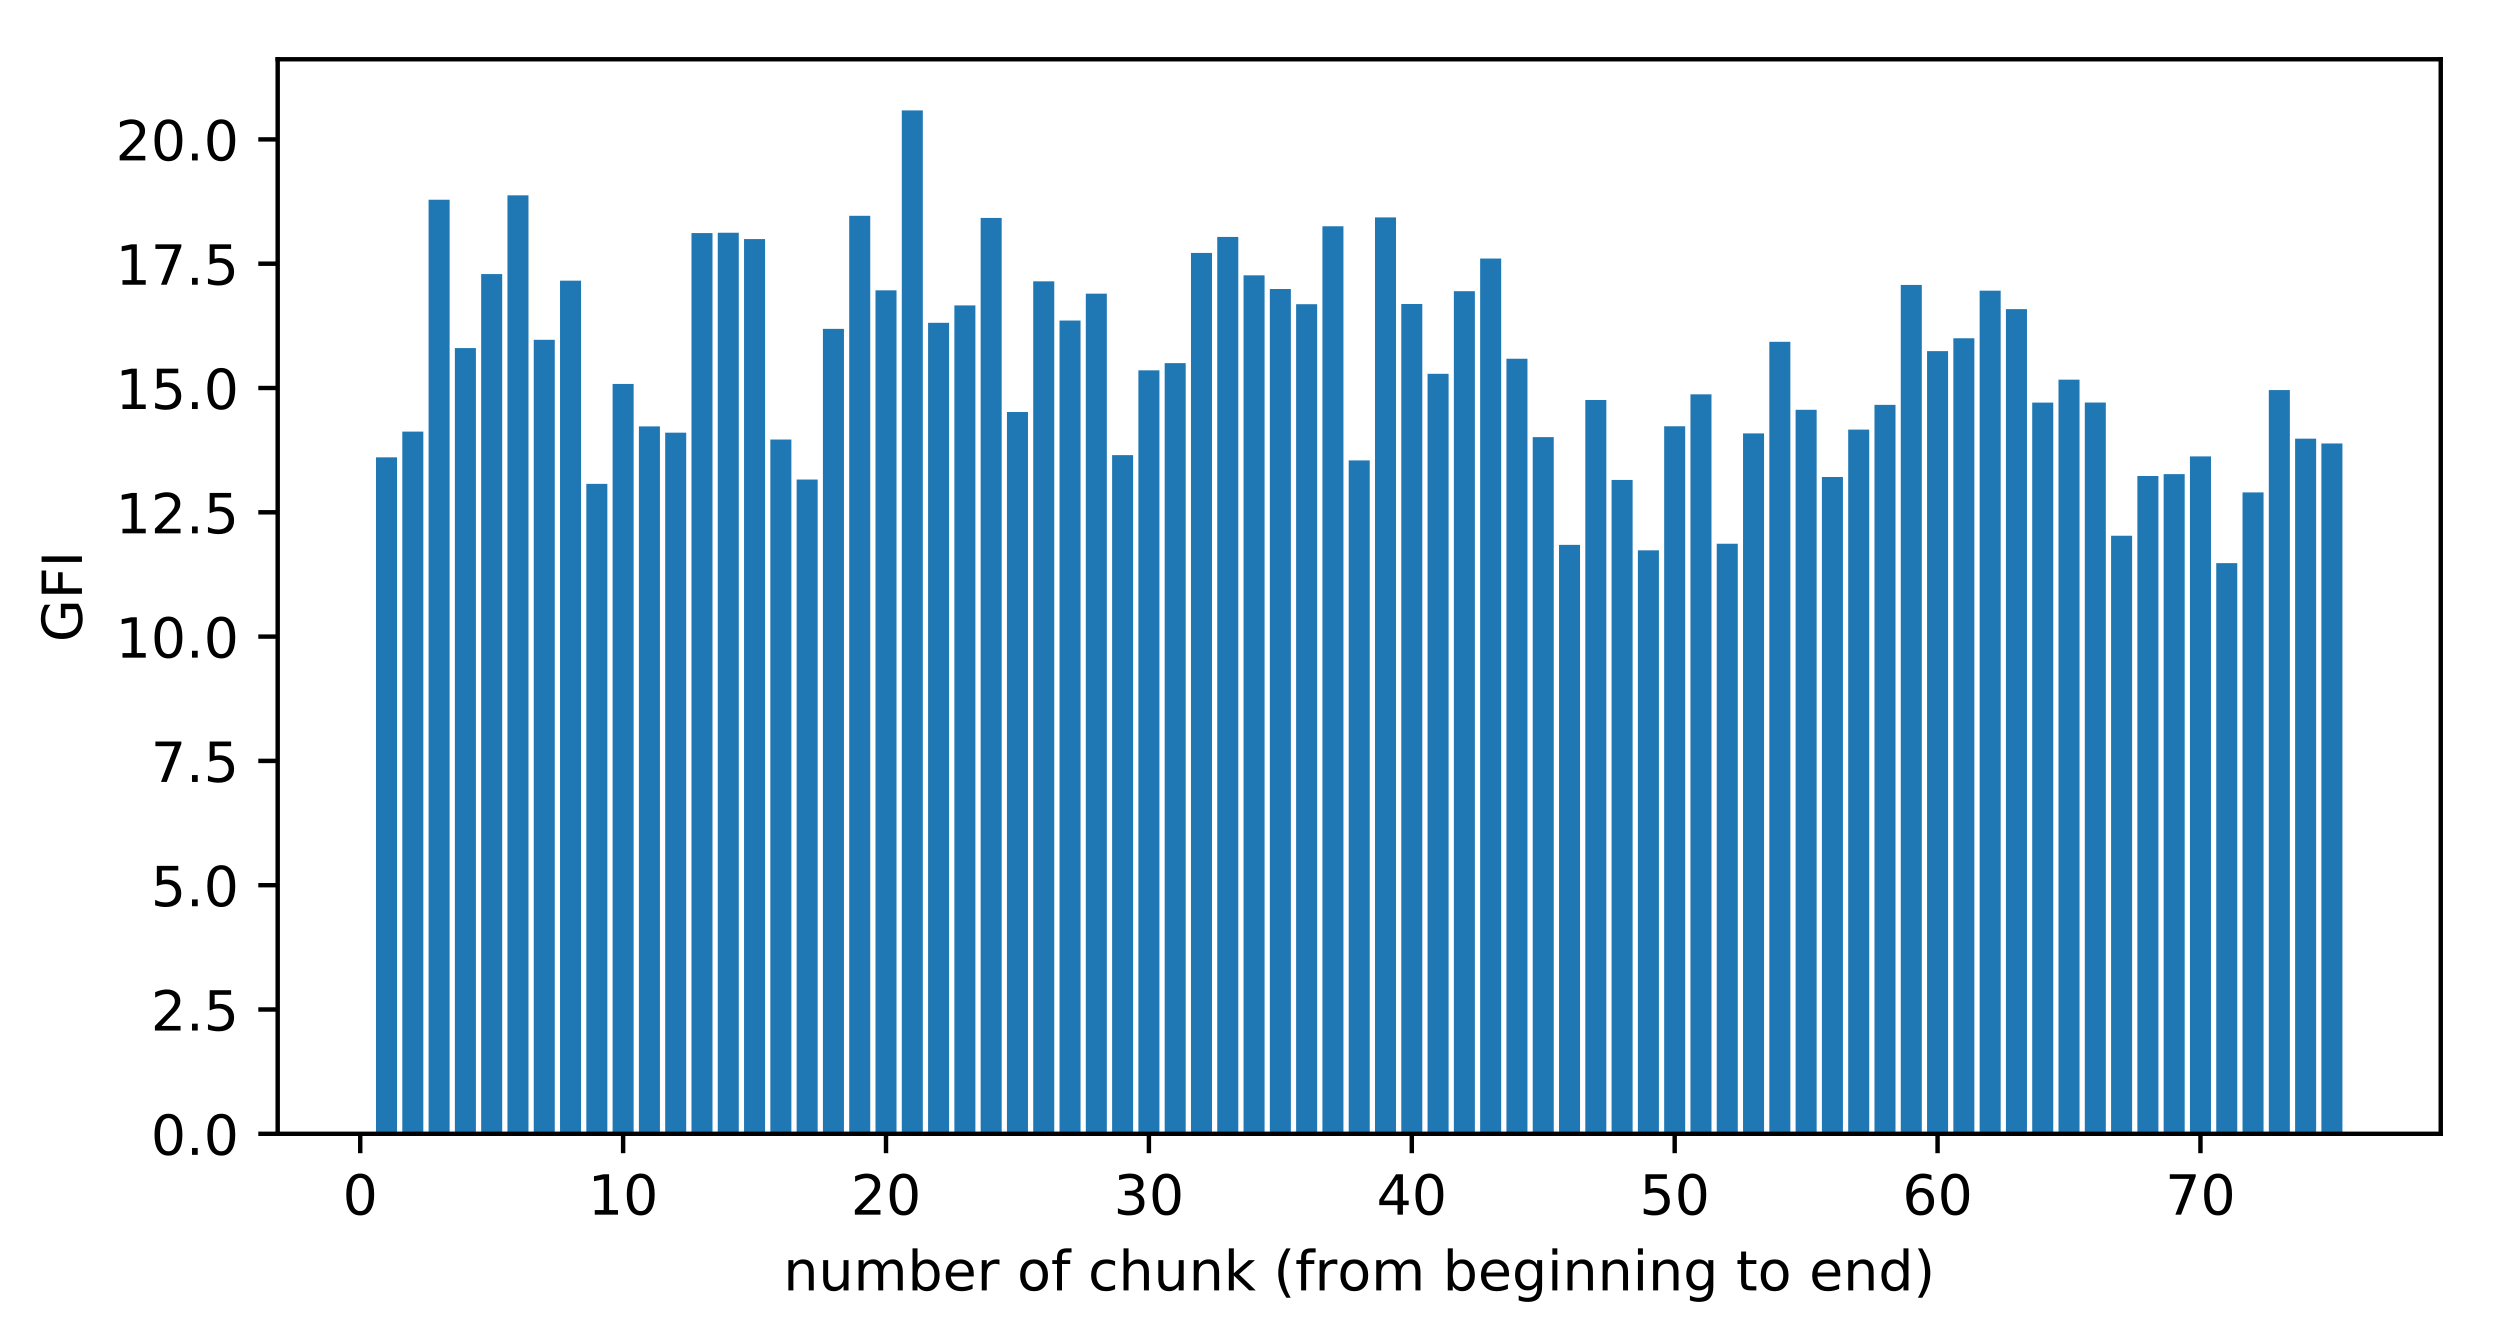 <?xml version="1.0" encoding="utf-8" standalone="no"?>
<!DOCTYPE svg PUBLIC "-//W3C//DTD SVG 1.1//EN"
  "http://www.w3.org/Graphics/SVG/1.1/DTD/svg11.dtd">
<!-- Created with matplotlib (https://matplotlib.org/) -->
<svg height="242.296pt" version="1.1" viewBox="0 0 451.444 242.296" width="451.444pt" xmlns="http://www.w3.org/2000/svg" xmlns:xlink="http://www.w3.org/1999/xlink">
 <defs>
  <style type="text/css">
*{stroke-linecap:butt;stroke-linejoin:round;}
  </style>
 </defs>
 <g id="figure_1">
  <g id="patch_1">
   <path d="M 0 242.296 
L 451.444 242.296 
L 451.444 0 
L 0 0 
z
" style="fill:#ffffff;"/>
  </g>
  <g id="axes_1">
   <g id="patch_2">
    <path d="M 50.144 204.74 
L 440.744 204.74 
L 440.744 10.7 
L 50.144 10.7 
z
" style="fill:#ffffff;"/>
   </g>
   <g id="patch_3">
    <path clip-path="url(#p5db86f0936)" d="M 67.898 204.74 
L 71.696 204.74 
L 71.696 82.584 
L 67.898 82.584 
z
" style="fill:#1f77b4;"/>
   </g>
   <g id="patch_4">
    <path clip-path="url(#p5db86f0936)" d="M 72.645 204.74 
L 76.443 204.74 
L 76.443 77.933 
L 72.645 77.933 
z
" style="fill:#1f77b4;"/>
   </g>
   <g id="patch_5">
    <path clip-path="url(#p5db86f0936)" d="M 77.393 204.74 
L 81.19 204.74 
L 81.19 36.068 
L 77.393 36.068 
z
" style="fill:#1f77b4;"/>
   </g>
   <g id="patch_6">
    <path clip-path="url(#p5db86f0936)" d="M 82.14 204.74 
L 85.938 204.74 
L 85.938 62.854 
L 82.14 62.854 
z
" style="fill:#1f77b4;"/>
   </g>
   <g id="patch_7">
    <path clip-path="url(#p5db86f0936)" d="M 86.887 204.74 
L 90.685 204.74 
L 90.685 49.495 
L 86.887 49.495 
z
" style="fill:#1f77b4;"/>
   </g>
   <g id="patch_8">
    <path clip-path="url(#p5db86f0936)" d="M 91.634 204.74 
L 95.432 204.74 
L 95.432 35.27 
L 91.634 35.27 
z
" style="fill:#1f77b4;"/>
   </g>
   <g id="patch_9">
    <path clip-path="url(#p5db86f0936)" d="M 96.382 204.74 
L 100.179 204.74 
L 100.179 61.36 
L 96.382 61.36 
z
" style="fill:#1f77b4;"/>
   </g>
   <g id="patch_10">
    <path clip-path="url(#p5db86f0936)" d="M 101.129 204.74 
L 104.926 204.74 
L 104.926 50.683 
L 101.129 50.683 
z
" style="fill:#1f77b4;"/>
   </g>
   <g id="patch_11">
    <path clip-path="url(#p5db86f0936)" d="M 105.876 204.74 
L 109.674 204.74 
L 109.674 87.378 
L 105.876 87.378 
z
" style="fill:#1f77b4;"/>
   </g>
   <g id="patch_12">
    <path clip-path="url(#p5db86f0936)" d="M 110.623 204.74 
L 114.421 204.74 
L 114.421 69.326 
L 110.623 69.326 
z
" style="fill:#1f77b4;"/>
   </g>
   <g id="patch_13">
    <path clip-path="url(#p5db86f0936)" d="M 115.37 204.74 
L 119.168 204.74 
L 119.168 76.998 
L 115.37 76.998 
z
" style="fill:#1f77b4;"/>
   </g>
   <g id="patch_14">
    <path clip-path="url(#p5db86f0936)" d="M 120.118 204.74 
L 123.915 204.74 
L 123.915 78.136 
L 120.118 78.136 
z
" style="fill:#1f77b4;"/>
   </g>
   <g id="patch_15">
    <path clip-path="url(#p5db86f0936)" d="M 124.865 204.74 
L 128.663 204.74 
L 128.663 42.084 
L 124.865 42.084 
z
" style="fill:#1f77b4;"/>
   </g>
   <g id="patch_16">
    <path clip-path="url(#p5db86f0936)" d="M 129.612 204.74 
L 133.41 204.74 
L 133.41 42.032 
L 129.612 42.032 
z
" style="fill:#1f77b4;"/>
   </g>
   <g id="patch_17">
    <path clip-path="url(#p5db86f0936)" d="M 134.359 204.74 
L 138.157 204.74 
L 138.157 43.172 
L 134.359 43.172 
z
" style="fill:#1f77b4;"/>
   </g>
   <g id="patch_18">
    <path clip-path="url(#p5db86f0936)" d="M 139.106 204.74 
L 142.904 204.74 
L 142.904 79.373 
L 139.106 79.373 
z
" style="fill:#1f77b4;"/>
   </g>
   <g id="patch_19">
    <path clip-path="url(#p5db86f0936)" d="M 143.854 204.74 
L 147.651 204.74 
L 147.651 86.594 
L 143.854 86.594 
z
" style="fill:#1f77b4;"/>
   </g>
   <g id="patch_20">
    <path clip-path="url(#p5db86f0936)" d="M 148.601 204.74 
L 152.399 204.74 
L 152.399 59.385 
L 148.601 59.385 
z
" style="fill:#1f77b4;"/>
   </g>
   <g id="patch_21">
    <path clip-path="url(#p5db86f0936)" d="M 153.348 204.74 
L 157.146 204.74 
L 157.146 38.967 
L 153.348 38.967 
z
" style="fill:#1f77b4;"/>
   </g>
   <g id="patch_22">
    <path clip-path="url(#p5db86f0936)" d="M 158.095 204.74 
L 161.893 204.74 
L 161.893 52.431 
L 158.095 52.431 
z
" style="fill:#1f77b4;"/>
   </g>
   <g id="patch_23">
    <path clip-path="url(#p5db86f0936)" d="M 162.842 204.74 
L 166.64 204.74 
L 166.64 19.94 
L 162.842 19.94 
z
" style="fill:#1f77b4;"/>
   </g>
   <g id="patch_24">
    <path clip-path="url(#p5db86f0936)" d="M 167.59 204.74 
L 171.387 204.74 
L 171.387 58.291 
L 167.59 58.291 
z
" style="fill:#1f77b4;"/>
   </g>
   <g id="patch_25">
    <path clip-path="url(#p5db86f0936)" d="M 172.337 204.74 
L 176.135 204.74 
L 176.135 55.154 
L 172.337 55.154 
z
" style="fill:#1f77b4;"/>
   </g>
   <g id="patch_26">
    <path clip-path="url(#p5db86f0936)" d="M 177.084 204.74 
L 180.882 204.74 
L 180.882 39.352 
L 177.084 39.352 
z
" style="fill:#1f77b4;"/>
   </g>
   <g id="patch_27">
    <path clip-path="url(#p5db86f0936)" d="M 181.831 204.74 
L 185.629 204.74 
L 185.629 74.402 
L 181.831 74.402 
z
" style="fill:#1f77b4;"/>
   </g>
   <g id="patch_28">
    <path clip-path="url(#p5db86f0936)" d="M 186.578 204.74 
L 190.376 204.74 
L 190.376 50.798 
L 186.578 50.798 
z
" style="fill:#1f77b4;"/>
   </g>
   <g id="patch_29">
    <path clip-path="url(#p5db86f0936)" d="M 191.326 204.74 
L 195.123 204.74 
L 195.123 57.879 
L 191.326 57.879 
z
" style="fill:#1f77b4;"/>
   </g>
   <g id="patch_30">
    <path clip-path="url(#p5db86f0936)" d="M 196.073 204.74 
L 199.871 204.74 
L 199.871 53.031 
L 196.073 53.031 
z
" style="fill:#1f77b4;"/>
   </g>
   <g id="patch_31">
    <path clip-path="url(#p5db86f0936)" d="M 200.82 204.74 
L 204.618 204.74 
L 204.618 82.184 
L 200.82 82.184 
z
" style="fill:#1f77b4;"/>
   </g>
   <g id="patch_32">
    <path clip-path="url(#p5db86f0936)" d="M 205.567 204.74 
L 209.365 204.74 
L 209.365 66.876 
L 205.567 66.876 
z
" style="fill:#1f77b4;"/>
   </g>
   <g id="patch_33">
    <path clip-path="url(#p5db86f0936)" d="M 210.314 204.74 
L 214.112 204.74 
L 214.112 65.571 
L 210.314 65.571 
z
" style="fill:#1f77b4;"/>
   </g>
   <g id="patch_34">
    <path clip-path="url(#p5db86f0936)" d="M 215.062 204.74 
L 218.859 204.74 
L 218.859 45.673 
L 215.062 45.673 
z
" style="fill:#1f77b4;"/>
   </g>
   <g id="patch_35">
    <path clip-path="url(#p5db86f0936)" d="M 219.809 204.74 
L 223.607 204.74 
L 223.607 42.782 
L 219.809 42.782 
z
" style="fill:#1f77b4;"/>
   </g>
   <g id="patch_36">
    <path clip-path="url(#p5db86f0936)" d="M 224.556 204.74 
L 228.354 204.74 
L 228.354 49.723 
L 224.556 49.723 
z
" style="fill:#1f77b4;"/>
   </g>
   <g id="patch_37">
    <path clip-path="url(#p5db86f0936)" d="M 229.303 204.74 
L 233.101 204.74 
L 233.101 52.188 
L 229.303 52.188 
z
" style="fill:#1f77b4;"/>
   </g>
   <g id="patch_38">
    <path clip-path="url(#p5db86f0936)" d="M 234.05 204.74 
L 237.848 204.74 
L 237.848 54.931 
L 234.05 54.931 
z
" style="fill:#1f77b4;"/>
   </g>
   <g id="patch_39">
    <path clip-path="url(#p5db86f0936)" d="M 238.798 204.74 
L 242.595 204.74 
L 242.595 40.854 
L 238.798 40.854 
z
" style="fill:#1f77b4;"/>
   </g>
   <g id="patch_40">
    <path clip-path="url(#p5db86f0936)" d="M 243.545 204.74 
L 247.343 204.74 
L 247.343 83.133 
L 243.545 83.133 
z
" style="fill:#1f77b4;"/>
   </g>
   <g id="patch_41">
    <path clip-path="url(#p5db86f0936)" d="M 248.292 204.74 
L 252.09 204.74 
L 252.09 39.253 
L 248.292 39.253 
z
" style="fill:#1f77b4;"/>
   </g>
   <g id="patch_42">
    <path clip-path="url(#p5db86f0936)" d="M 253.039 204.74 
L 256.837 204.74 
L 256.837 54.891 
L 253.039 54.891 
z
" style="fill:#1f77b4;"/>
   </g>
   <g id="patch_43">
    <path clip-path="url(#p5db86f0936)" d="M 257.786 204.74 
L 261.584 204.74 
L 261.584 67.495 
L 257.786 67.495 
z
" style="fill:#1f77b4;"/>
   </g>
   <g id="patch_44">
    <path clip-path="url(#p5db86f0936)" d="M 262.534 204.74 
L 266.331 204.74 
L 266.331 52.584 
L 262.534 52.584 
z
" style="fill:#1f77b4;"/>
   </g>
   <g id="patch_45">
    <path clip-path="url(#p5db86f0936)" d="M 267.281 204.74 
L 271.079 204.74 
L 271.079 46.682 
L 267.281 46.682 
z
" style="fill:#1f77b4;"/>
   </g>
   <g id="patch_46">
    <path clip-path="url(#p5db86f0936)" d="M 272.028 204.74 
L 275.826 204.74 
L 275.826 64.778 
L 272.028 64.778 
z
" style="fill:#1f77b4;"/>
   </g>
   <g id="patch_47">
    <path clip-path="url(#p5db86f0936)" d="M 276.775 204.74 
L 280.573 204.74 
L 280.573 78.933 
L 276.775 78.933 
z
" style="fill:#1f77b4;"/>
   </g>
   <g id="patch_48">
    <path clip-path="url(#p5db86f0936)" d="M 281.523 204.74 
L 285.32 204.74 
L 285.32 98.389 
L 281.523 98.389 
z
" style="fill:#1f77b4;"/>
   </g>
   <g id="patch_49">
    <path clip-path="url(#p5db86f0936)" d="M 286.27 204.74 
L 290.067 204.74 
L 290.067 72.226 
L 286.27 72.226 
z
" style="fill:#1f77b4;"/>
   </g>
   <g id="patch_50">
    <path clip-path="url(#p5db86f0936)" d="M 291.017 204.74 
L 294.815 204.74 
L 294.815 86.663 
L 291.017 86.663 
z
" style="fill:#1f77b4;"/>
   </g>
   <g id="patch_51">
    <path clip-path="url(#p5db86f0936)" d="M 295.764 204.74 
L 299.562 204.74 
L 299.562 99.377 
L 295.764 99.377 
z
" style="fill:#1f77b4;"/>
   </g>
   <g id="patch_52">
    <path clip-path="url(#p5db86f0936)" d="M 300.511 204.74 
L 304.309 204.74 
L 304.309 76.973 
L 300.511 76.973 
z
" style="fill:#1f77b4;"/>
   </g>
   <g id="patch_53">
    <path clip-path="url(#p5db86f0936)" d="M 305.259 204.74 
L 309.056 204.74 
L 309.056 71.206 
L 305.259 71.206 
z
" style="fill:#1f77b4;"/>
   </g>
   <g id="patch_54">
    <path clip-path="url(#p5db86f0936)" d="M 310.006 204.74 
L 313.803 204.74 
L 313.803 98.189 
L 310.006 98.189 
z
" style="fill:#1f77b4;"/>
   </g>
   <g id="patch_55">
    <path clip-path="url(#p5db86f0936)" d="M 314.753 204.74 
L 318.551 204.74 
L 318.551 78.266 
L 314.753 78.266 
z
" style="fill:#1f77b4;"/>
   </g>
   <g id="patch_56">
    <path clip-path="url(#p5db86f0936)" d="M 319.5 204.74 
L 323.298 204.74 
L 323.298 61.72 
L 319.5 61.72 
z
" style="fill:#1f77b4;"/>
   </g>
   <g id="patch_57">
    <path clip-path="url(#p5db86f0936)" d="M 324.247 204.74 
L 328.045 204.74 
L 328.045 73.998 
L 324.247 73.998 
z
" style="fill:#1f77b4;"/>
   </g>
   <g id="patch_58">
    <path clip-path="url(#p5db86f0936)" d="M 328.995 204.74 
L 332.792 204.74 
L 332.792 86.131 
L 328.995 86.131 
z
" style="fill:#1f77b4;"/>
   </g>
   <g id="patch_59">
    <path clip-path="url(#p5db86f0936)" d="M 333.742 204.74 
L 337.54 204.74 
L 337.54 77.576 
L 333.742 77.576 
z
" style="fill:#1f77b4;"/>
   </g>
   <g id="patch_60">
    <path clip-path="url(#p5db86f0936)" d="M 338.489 204.74 
L 342.287 204.74 
L 342.287 73.106 
L 338.489 73.106 
z
" style="fill:#1f77b4;"/>
   </g>
   <g id="patch_61">
    <path clip-path="url(#p5db86f0936)" d="M 343.236 204.74 
L 347.034 204.74 
L 347.034 51.457 
L 343.236 51.457 
z
" style="fill:#1f77b4;"/>
   </g>
   <g id="patch_62">
    <path clip-path="url(#p5db86f0936)" d="M 347.983 204.74 
L 351.781 204.74 
L 351.781 63.406 
L 347.983 63.406 
z
" style="fill:#1f77b4;"/>
   </g>
   <g id="patch_63">
    <path clip-path="url(#p5db86f0936)" d="M 352.731 204.74 
L 356.528 204.74 
L 356.528 61.08 
L 352.731 61.08 
z
" style="fill:#1f77b4;"/>
   </g>
   <g id="patch_64">
    <path clip-path="url(#p5db86f0936)" d="M 357.478 204.74 
L 361.276 204.74 
L 361.276 52.492 
L 357.478 52.492 
z
" style="fill:#1f77b4;"/>
   </g>
   <g id="patch_65">
    <path clip-path="url(#p5db86f0936)" d="M 362.225 204.74 
L 366.023 204.74 
L 366.023 55.826 
L 362.225 55.826 
z
" style="fill:#1f77b4;"/>
   </g>
   <g id="patch_66">
    <path clip-path="url(#p5db86f0936)" d="M 366.972 204.74 
L 370.77 204.74 
L 370.77 72.704 
L 366.972 72.704 
z
" style="fill:#1f77b4;"/>
   </g>
   <g id="patch_67">
    <path clip-path="url(#p5db86f0936)" d="M 371.719 204.74 
L 375.517 204.74 
L 375.517 68.561 
L 371.719 68.561 
z
" style="fill:#1f77b4;"/>
   </g>
   <g id="patch_68">
    <path clip-path="url(#p5db86f0936)" d="M 376.467 204.74 
L 380.264 204.74 
L 380.264 72.685 
L 376.467 72.685 
z
" style="fill:#1f77b4;"/>
   </g>
   <g id="patch_69">
    <path clip-path="url(#p5db86f0936)" d="M 381.214 204.74 
L 385.012 204.74 
L 385.012 96.742 
L 381.214 96.742 
z
" style="fill:#1f77b4;"/>
   </g>
   <g id="patch_70">
    <path clip-path="url(#p5db86f0936)" d="M 385.961 204.74 
L 389.759 204.74 
L 389.759 85.956 
L 385.961 85.956 
z
" style="fill:#1f77b4;"/>
   </g>
   <g id="patch_71">
    <path clip-path="url(#p5db86f0936)" d="M 390.708 204.74 
L 394.506 204.74 
L 394.506 85.62 
L 390.708 85.62 
z
" style="fill:#1f77b4;"/>
   </g>
   <g id="patch_72">
    <path clip-path="url(#p5db86f0936)" d="M 395.455 204.74 
L 399.253 204.74 
L 399.253 82.418 
L 395.455 82.418 
z
" style="fill:#1f77b4;"/>
   </g>
   <g id="patch_73">
    <path clip-path="url(#p5db86f0936)" d="M 400.203 204.74 
L 404 204.74 
L 404 101.694 
L 400.203 101.694 
z
" style="fill:#1f77b4;"/>
   </g>
   <g id="patch_74">
    <path clip-path="url(#p5db86f0936)" d="M 404.95 204.74 
L 408.748 204.74 
L 408.748 88.92 
L 404.95 88.92 
z
" style="fill:#1f77b4;"/>
   </g>
   <g id="patch_75">
    <path clip-path="url(#p5db86f0936)" d="M 409.697 204.74 
L 413.495 204.74 
L 413.495 70.434 
L 409.697 70.434 
z
" style="fill:#1f77b4;"/>
   </g>
   <g id="patch_76">
    <path clip-path="url(#p5db86f0936)" d="M 414.444 204.74 
L 418.242 204.74 
L 418.242 79.218 
L 414.444 79.218 
z
" style="fill:#1f77b4;"/>
   </g>
   <g id="patch_77">
    <path clip-path="url(#p5db86f0936)" d="M 419.191 204.74 
L 422.989 204.74 
L 422.989 80.084 
L 419.191 80.084 
z
" style="fill:#1f77b4;"/>
   </g>
   <g id="matplotlib.axis_1">
    <g id="xtick_1">
     <g id="line2d_1">
      <defs>
       <path d="M 0 0 
L 0 3.5 
" id="m78b9c1b847" style="stroke:#000000;stroke-width:0.8;"/>
      </defs>
      <g>
       <use style="stroke:#000000;stroke-width:0.8;" x="65.05" xlink:href="#m78b9c1b847" y="204.74"/>
      </g>
     </g>
     <g id="text_1">
      <!-- 0 -->
      <defs>
       <path d="M 31.781 66.406 
Q 24.172 66.406 20.328 58.906 
Q 16.5 51.422 16.5 36.375 
Q 16.5 21.391 20.328 13.891 
Q 24.172 6.391 31.781 6.391 
Q 39.453 6.391 43.281 13.891 
Q 47.125 21.391 47.125 36.375 
Q 47.125 51.422 43.281 58.906 
Q 39.453 66.406 31.781 66.406 
z
M 31.781 74.219 
Q 44.047 74.219 50.516 64.516 
Q 56.984 54.828 56.984 36.375 
Q 56.984 17.969 50.516 8.266 
Q 44.047 -1.422 31.781 -1.422 
Q 19.531 -1.422 13.062 8.266 
Q 6.594 17.969 6.594 36.375 
Q 6.594 54.828 13.062 64.516 
Q 19.531 74.219 31.781 74.219 
z
" id="DejaVuSans-48"/>
      </defs>
      <g transform="translate(61.869 219.338)scale(0.1 -0.1)">
       <use xlink:href="#DejaVuSans-48"/>
      </g>
     </g>
    </g>
    <g id="xtick_2">
     <g id="line2d_2">
      <g>
       <use style="stroke:#000000;stroke-width:0.8;" x="112.522" xlink:href="#m78b9c1b847" y="204.74"/>
      </g>
     </g>
     <g id="text_2">
      <!-- 10 -->
      <defs>
       <path d="M 12.406 8.297 
L 28.516 8.297 
L 28.516 63.922 
L 10.984 60.406 
L 10.984 69.391 
L 28.422 72.906 
L 38.281 72.906 
L 38.281 8.297 
L 54.391 8.297 
L 54.391 0 
L 12.406 0 
z
" id="DejaVuSans-49"/>
      </defs>
      <g transform="translate(106.16 219.338)scale(0.1 -0.1)">
       <use xlink:href="#DejaVuSans-49"/>
       <use x="63.623" xlink:href="#DejaVuSans-48"/>
      </g>
     </g>
    </g>
    <g id="xtick_3">
     <g id="line2d_3">
      <g>
       <use style="stroke:#000000;stroke-width:0.8;" x="159.994" xlink:href="#m78b9c1b847" y="204.74"/>
      </g>
     </g>
     <g id="text_3">
      <!-- 20 -->
      <defs>
       <path d="M 19.188 8.297 
L 53.609 8.297 
L 53.609 0 
L 7.328 0 
L 7.328 8.297 
Q 12.938 14.109 22.625 23.891 
Q 32.328 33.688 34.812 36.531 
Q 39.547 41.844 41.422 45.531 
Q 43.312 49.219 43.312 52.781 
Q 43.312 58.594 39.234 62.25 
Q 35.156 65.922 28.609 65.922 
Q 23.969 65.922 18.812 64.312 
Q 13.672 62.703 7.812 59.422 
L 7.812 69.391 
Q 13.766 71.781 18.938 73 
Q 24.125 74.219 28.422 74.219 
Q 39.75 74.219 46.484 68.547 
Q 53.219 62.891 53.219 53.422 
Q 53.219 48.922 51.531 44.891 
Q 49.859 40.875 45.406 35.406 
Q 44.188 33.984 37.641 27.219 
Q 31.109 20.453 19.188 8.297 
z
" id="DejaVuSans-50"/>
      </defs>
      <g transform="translate(153.632 219.338)scale(0.1 -0.1)">
       <use xlink:href="#DejaVuSans-50"/>
       <use x="63.623" xlink:href="#DejaVuSans-48"/>
      </g>
     </g>
    </g>
    <g id="xtick_4">
     <g id="line2d_4">
      <g>
       <use style="stroke:#000000;stroke-width:0.8;" x="207.466" xlink:href="#m78b9c1b847" y="204.74"/>
      </g>
     </g>
     <g id="text_4">
      <!-- 30 -->
      <defs>
       <path d="M 40.578 39.312 
Q 47.656 37.797 51.625 33 
Q 55.609 28.219 55.609 21.188 
Q 55.609 10.406 48.188 4.484 
Q 40.766 -1.422 27.094 -1.422 
Q 22.516 -1.422 17.656 -0.516 
Q 12.797 0.391 7.625 2.203 
L 7.625 11.719 
Q 11.719 9.328 16.594 8.109 
Q 21.484 6.891 26.812 6.891 
Q 36.078 6.891 40.938 10.547 
Q 45.797 14.203 45.797 21.188 
Q 45.797 27.641 41.281 31.266 
Q 36.766 34.906 28.719 34.906 
L 20.219 34.906 
L 20.219 43.016 
L 29.109 43.016 
Q 36.375 43.016 40.234 45.922 
Q 44.094 48.828 44.094 54.297 
Q 44.094 59.906 40.109 62.906 
Q 36.141 65.922 28.719 65.922 
Q 24.656 65.922 20.016 65.031 
Q 15.375 64.156 9.812 62.312 
L 9.812 71.094 
Q 15.438 72.656 20.344 73.438 
Q 25.25 74.219 29.594 74.219 
Q 40.828 74.219 47.359 69.109 
Q 53.906 64.016 53.906 55.328 
Q 53.906 49.266 50.438 45.094 
Q 46.969 40.922 40.578 39.312 
z
" id="DejaVuSans-51"/>
      </defs>
      <g transform="translate(201.104 219.338)scale(0.1 -0.1)">
       <use xlink:href="#DejaVuSans-51"/>
       <use x="63.623" xlink:href="#DejaVuSans-48"/>
      </g>
     </g>
    </g>
    <g id="xtick_5">
     <g id="line2d_5">
      <g>
       <use style="stroke:#000000;stroke-width:0.8;" x="254.938" xlink:href="#m78b9c1b847" y="204.74"/>
      </g>
     </g>
     <g id="text_5">
      <!-- 40 -->
      <defs>
       <path d="M 37.797 64.312 
L 12.891 25.391 
L 37.797 25.391 
z
M 35.203 72.906 
L 47.609 72.906 
L 47.609 25.391 
L 58.016 25.391 
L 58.016 17.188 
L 47.609 17.188 
L 47.609 0 
L 37.797 0 
L 37.797 17.188 
L 4.891 17.188 
L 4.891 26.703 
z
" id="DejaVuSans-52"/>
      </defs>
      <g transform="translate(248.576 219.338)scale(0.1 -0.1)">
       <use xlink:href="#DejaVuSans-52"/>
       <use x="63.623" xlink:href="#DejaVuSans-48"/>
      </g>
     </g>
    </g>
    <g id="xtick_6">
     <g id="line2d_6">
      <g>
       <use style="stroke:#000000;stroke-width:0.8;" x="302.41" xlink:href="#m78b9c1b847" y="204.74"/>
      </g>
     </g>
     <g id="text_6">
      <!-- 50 -->
      <defs>
       <path d="M 10.797 72.906 
L 49.516 72.906 
L 49.516 64.594 
L 19.828 64.594 
L 19.828 46.734 
Q 21.969 47.469 24.109 47.828 
Q 26.266 48.188 28.422 48.188 
Q 40.625 48.188 47.75 41.5 
Q 54.891 34.812 54.891 23.391 
Q 54.891 11.625 47.562 5.094 
Q 40.234 -1.422 26.906 -1.422 
Q 22.312 -1.422 17.547 -0.641 
Q 12.797 0.141 7.719 1.703 
L 7.719 11.625 
Q 12.109 9.234 16.797 8.062 
Q 21.484 6.891 26.703 6.891 
Q 35.156 6.891 40.078 11.328 
Q 45.016 15.766 45.016 23.391 
Q 45.016 31 40.078 35.438 
Q 35.156 39.891 26.703 39.891 
Q 22.75 39.891 18.812 39.016 
Q 14.891 38.141 10.797 36.281 
z
" id="DejaVuSans-53"/>
      </defs>
      <g transform="translate(296.048 219.338)scale(0.1 -0.1)">
       <use xlink:href="#DejaVuSans-53"/>
       <use x="63.623" xlink:href="#DejaVuSans-48"/>
      </g>
     </g>
    </g>
    <g id="xtick_7">
     <g id="line2d_7">
      <g>
       <use style="stroke:#000000;stroke-width:0.8;" x="349.882" xlink:href="#m78b9c1b847" y="204.74"/>
      </g>
     </g>
     <g id="text_7">
      <!-- 60 -->
      <defs>
       <path d="M 33.016 40.375 
Q 26.375 40.375 22.484 35.828 
Q 18.609 31.297 18.609 23.391 
Q 18.609 15.531 22.484 10.953 
Q 26.375 6.391 33.016 6.391 
Q 39.656 6.391 43.531 10.953 
Q 47.406 15.531 47.406 23.391 
Q 47.406 31.297 43.531 35.828 
Q 39.656 40.375 33.016 40.375 
z
M 52.594 71.297 
L 52.594 62.312 
Q 48.875 64.062 45.094 64.984 
Q 41.312 65.922 37.594 65.922 
Q 27.828 65.922 22.672 59.328 
Q 17.531 52.734 16.797 39.406 
Q 19.672 43.656 24.016 45.922 
Q 28.375 48.188 33.594 48.188 
Q 44.578 48.188 50.953 41.516 
Q 57.328 34.859 57.328 23.391 
Q 57.328 12.156 50.688 5.359 
Q 44.047 -1.422 33.016 -1.422 
Q 20.359 -1.422 13.672 8.266 
Q 6.984 17.969 6.984 36.375 
Q 6.984 53.656 15.188 63.938 
Q 23.391 74.219 37.203 74.219 
Q 40.922 74.219 44.703 73.484 
Q 48.484 72.75 52.594 71.297 
z
" id="DejaVuSans-54"/>
      </defs>
      <g transform="translate(343.52 219.338)scale(0.1 -0.1)">
       <use xlink:href="#DejaVuSans-54"/>
       <use x="63.623" xlink:href="#DejaVuSans-48"/>
      </g>
     </g>
    </g>
    <g id="xtick_8">
     <g id="line2d_8">
      <g>
       <use style="stroke:#000000;stroke-width:0.8;" x="397.354" xlink:href="#m78b9c1b847" y="204.74"/>
      </g>
     </g>
     <g id="text_8">
      <!-- 70 -->
      <defs>
       <path d="M 8.203 72.906 
L 55.078 72.906 
L 55.078 68.703 
L 28.609 0 
L 18.312 0 
L 43.219 64.594 
L 8.203 64.594 
z
" id="DejaVuSans-55"/>
      </defs>
      <g transform="translate(390.992 219.338)scale(0.1 -0.1)">
       <use xlink:href="#DejaVuSans-55"/>
       <use x="63.623" xlink:href="#DejaVuSans-48"/>
      </g>
     </g>
    </g>
    <g id="text_9">
     <!-- number of chunk (from beginning to end) -->
     <defs>
      <path d="M 54.891 33.016 
L 54.891 0 
L 45.906 0 
L 45.906 32.719 
Q 45.906 40.484 42.875 44.328 
Q 39.844 48.188 33.797 48.188 
Q 26.516 48.188 22.312 43.547 
Q 18.109 38.922 18.109 30.906 
L 18.109 0 
L 9.078 0 
L 9.078 54.688 
L 18.109 54.688 
L 18.109 46.188 
Q 21.344 51.125 25.703 53.562 
Q 30.078 56 35.797 56 
Q 45.219 56 50.047 50.172 
Q 54.891 44.344 54.891 33.016 
z
" id="DejaVuSans-110"/>
      <path d="M 8.5 21.578 
L 8.5 54.688 
L 17.484 54.688 
L 17.484 21.922 
Q 17.484 14.156 20.5 10.266 
Q 23.531 6.391 29.594 6.391 
Q 36.859 6.391 41.078 11.031 
Q 45.312 15.672 45.312 23.688 
L 45.312 54.688 
L 54.297 54.688 
L 54.297 0 
L 45.312 0 
L 45.312 8.406 
Q 42.047 3.422 37.719 1 
Q 33.406 -1.422 27.688 -1.422 
Q 18.266 -1.422 13.375 4.438 
Q 8.5 10.297 8.5 21.578 
z
M 31.109 56 
z
" id="DejaVuSans-117"/>
      <path d="M 52 44.188 
Q 55.375 50.25 60.062 53.125 
Q 64.75 56 71.094 56 
Q 79.641 56 84.281 50.016 
Q 88.922 44.047 88.922 33.016 
L 88.922 0 
L 79.891 0 
L 79.891 32.719 
Q 79.891 40.578 77.094 44.375 
Q 74.312 48.188 68.609 48.188 
Q 61.625 48.188 57.562 43.547 
Q 53.516 38.922 53.516 30.906 
L 53.516 0 
L 44.484 0 
L 44.484 32.719 
Q 44.484 40.625 41.703 44.406 
Q 38.922 48.188 33.109 48.188 
Q 26.219 48.188 22.156 43.531 
Q 18.109 38.875 18.109 30.906 
L 18.109 0 
L 9.078 0 
L 9.078 54.688 
L 18.109 54.688 
L 18.109 46.188 
Q 21.188 51.219 25.484 53.609 
Q 29.781 56 35.688 56 
Q 41.656 56 45.828 52.969 
Q 50 49.953 52 44.188 
z
" id="DejaVuSans-109"/>
      <path d="M 48.688 27.297 
Q 48.688 37.203 44.609 42.844 
Q 40.531 48.484 33.406 48.484 
Q 26.266 48.484 22.188 42.844 
Q 18.109 37.203 18.109 27.297 
Q 18.109 17.391 22.188 11.75 
Q 26.266 6.109 33.406 6.109 
Q 40.531 6.109 44.609 11.75 
Q 48.688 17.391 48.688 27.297 
z
M 18.109 46.391 
Q 20.953 51.266 25.266 53.625 
Q 29.594 56 35.594 56 
Q 45.562 56 51.781 48.094 
Q 58.016 40.188 58.016 27.297 
Q 58.016 14.406 51.781 6.484 
Q 45.562 -1.422 35.594 -1.422 
Q 29.594 -1.422 25.266 0.953 
Q 20.953 3.328 18.109 8.203 
L 18.109 0 
L 9.078 0 
L 9.078 75.984 
L 18.109 75.984 
z
" id="DejaVuSans-98"/>
      <path d="M 56.203 29.594 
L 56.203 25.203 
L 14.891 25.203 
Q 15.484 15.922 20.484 11.062 
Q 25.484 6.203 34.422 6.203 
Q 39.594 6.203 44.453 7.469 
Q 49.312 8.734 54.109 11.281 
L 54.109 2.781 
Q 49.266 0.734 44.188 -0.344 
Q 39.109 -1.422 33.891 -1.422 
Q 20.797 -1.422 13.156 6.188 
Q 5.516 13.812 5.516 26.812 
Q 5.516 40.234 12.766 48.109 
Q 20.016 56 32.328 56 
Q 43.359 56 49.781 48.891 
Q 56.203 41.797 56.203 29.594 
z
M 47.219 32.234 
Q 47.125 39.594 43.094 43.984 
Q 39.062 48.391 32.422 48.391 
Q 24.906 48.391 20.391 44.141 
Q 15.875 39.891 15.188 32.172 
z
" id="DejaVuSans-101"/>
      <path d="M 41.109 46.297 
Q 39.594 47.172 37.812 47.578 
Q 36.031 48 33.891 48 
Q 26.266 48 22.188 43.047 
Q 18.109 38.094 18.109 28.812 
L 18.109 0 
L 9.078 0 
L 9.078 54.688 
L 18.109 54.688 
L 18.109 46.188 
Q 20.953 51.172 25.484 53.578 
Q 30.031 56 36.531 56 
Q 37.453 56 38.578 55.875 
Q 39.703 55.766 41.062 55.516 
z
" id="DejaVuSans-114"/>
      <path id="DejaVuSans-32"/>
      <path d="M 30.609 48.391 
Q 23.391 48.391 19.188 42.75 
Q 14.984 37.109 14.984 27.297 
Q 14.984 17.484 19.156 11.844 
Q 23.344 6.203 30.609 6.203 
Q 37.797 6.203 41.984 11.859 
Q 46.188 17.531 46.188 27.297 
Q 46.188 37.016 41.984 42.703 
Q 37.797 48.391 30.609 48.391 
z
M 30.609 56 
Q 42.328 56 49.016 48.375 
Q 55.719 40.766 55.719 27.297 
Q 55.719 13.875 49.016 6.219 
Q 42.328 -1.422 30.609 -1.422 
Q 18.844 -1.422 12.172 6.219 
Q 5.516 13.875 5.516 27.297 
Q 5.516 40.766 12.172 48.375 
Q 18.844 56 30.609 56 
z
" id="DejaVuSans-111"/>
      <path d="M 37.109 75.984 
L 37.109 68.5 
L 28.516 68.5 
Q 23.688 68.5 21.797 66.547 
Q 19.922 64.594 19.922 59.516 
L 19.922 54.688 
L 34.719 54.688 
L 34.719 47.703 
L 19.922 47.703 
L 19.922 0 
L 10.891 0 
L 10.891 47.703 
L 2.297 47.703 
L 2.297 54.688 
L 10.891 54.688 
L 10.891 58.5 
Q 10.891 67.625 15.141 71.797 
Q 19.391 75.984 28.609 75.984 
z
" id="DejaVuSans-102"/>
      <path d="M 48.781 52.594 
L 48.781 44.188 
Q 44.969 46.297 41.141 47.344 
Q 37.312 48.391 33.406 48.391 
Q 24.656 48.391 19.812 42.844 
Q 14.984 37.312 14.984 27.297 
Q 14.984 17.281 19.812 11.734 
Q 24.656 6.203 33.406 6.203 
Q 37.312 6.203 41.141 7.25 
Q 44.969 8.297 48.781 10.406 
L 48.781 2.094 
Q 45.016 0.344 40.984 -0.531 
Q 36.969 -1.422 32.422 -1.422 
Q 20.062 -1.422 12.781 6.344 
Q 5.516 14.109 5.516 27.297 
Q 5.516 40.672 12.859 48.328 
Q 20.219 56 33.016 56 
Q 37.156 56 41.109 55.141 
Q 45.062 54.297 48.781 52.594 
z
" id="DejaVuSans-99"/>
      <path d="M 54.891 33.016 
L 54.891 0 
L 45.906 0 
L 45.906 32.719 
Q 45.906 40.484 42.875 44.328 
Q 39.844 48.188 33.797 48.188 
Q 26.516 48.188 22.312 43.547 
Q 18.109 38.922 18.109 30.906 
L 18.109 0 
L 9.078 0 
L 9.078 75.984 
L 18.109 75.984 
L 18.109 46.188 
Q 21.344 51.125 25.703 53.562 
Q 30.078 56 35.797 56 
Q 45.219 56 50.047 50.172 
Q 54.891 44.344 54.891 33.016 
z
" id="DejaVuSans-104"/>
      <path d="M 9.078 75.984 
L 18.109 75.984 
L 18.109 31.109 
L 44.922 54.688 
L 56.391 54.688 
L 27.391 29.109 
L 57.625 0 
L 45.906 0 
L 18.109 26.703 
L 18.109 0 
L 9.078 0 
z
" id="DejaVuSans-107"/>
      <path d="M 31 75.875 
Q 24.469 64.656 21.281 53.656 
Q 18.109 42.672 18.109 31.391 
Q 18.109 20.125 21.312 9.062 
Q 24.516 -2 31 -13.188 
L 23.188 -13.188 
Q 15.875 -1.703 12.234 9.375 
Q 8.594 20.453 8.594 31.391 
Q 8.594 42.281 12.203 53.312 
Q 15.828 64.359 23.188 75.875 
z
" id="DejaVuSans-40"/>
      <path d="M 45.406 27.984 
Q 45.406 37.75 41.375 43.109 
Q 37.359 48.484 30.078 48.484 
Q 22.859 48.484 18.828 43.109 
Q 14.797 37.75 14.797 27.984 
Q 14.797 18.266 18.828 12.891 
Q 22.859 7.516 30.078 7.516 
Q 37.359 7.516 41.375 12.891 
Q 45.406 18.266 45.406 27.984 
z
M 54.391 6.781 
Q 54.391 -7.172 48.188 -13.984 
Q 42 -20.797 29.203 -20.797 
Q 24.469 -20.797 20.266 -20.094 
Q 16.062 -19.391 12.109 -17.922 
L 12.109 -9.188 
Q 16.062 -11.328 19.922 -12.344 
Q 23.781 -13.375 27.781 -13.375 
Q 36.625 -13.375 41.016 -8.766 
Q 45.406 -4.156 45.406 5.172 
L 45.406 9.625 
Q 42.625 4.781 38.281 2.391 
Q 33.938 0 27.875 0 
Q 17.828 0 11.672 7.656 
Q 5.516 15.328 5.516 27.984 
Q 5.516 40.672 11.672 48.328 
Q 17.828 56 27.875 56 
Q 33.938 56 38.281 53.609 
Q 42.625 51.219 45.406 46.391 
L 45.406 54.688 
L 54.391 54.688 
z
" id="DejaVuSans-103"/>
      <path d="M 9.422 54.688 
L 18.406 54.688 
L 18.406 0 
L 9.422 0 
z
M 9.422 75.984 
L 18.406 75.984 
L 18.406 64.594 
L 9.422 64.594 
z
" id="DejaVuSans-105"/>
      <path d="M 18.312 70.219 
L 18.312 54.688 
L 36.812 54.688 
L 36.812 47.703 
L 18.312 47.703 
L 18.312 18.016 
Q 18.312 11.328 20.141 9.422 
Q 21.969 7.516 27.594 7.516 
L 36.812 7.516 
L 36.812 0 
L 27.594 0 
Q 17.188 0 13.234 3.875 
Q 9.281 7.766 9.281 18.016 
L 9.281 47.703 
L 2.688 47.703 
L 2.688 54.688 
L 9.281 54.688 
L 9.281 70.219 
z
" id="DejaVuSans-116"/>
      <path d="M 45.406 46.391 
L 45.406 75.984 
L 54.391 75.984 
L 54.391 0 
L 45.406 0 
L 45.406 8.203 
Q 42.578 3.328 38.25 0.953 
Q 33.938 -1.422 27.875 -1.422 
Q 17.969 -1.422 11.734 6.484 
Q 5.516 14.406 5.516 27.297 
Q 5.516 40.188 11.734 48.094 
Q 17.969 56 27.875 56 
Q 33.938 56 38.25 53.625 
Q 42.578 51.266 45.406 46.391 
z
M 14.797 27.297 
Q 14.797 17.391 18.875 11.75 
Q 22.953 6.109 30.078 6.109 
Q 37.203 6.109 41.297 11.75 
Q 45.406 17.391 45.406 27.297 
Q 45.406 37.203 41.297 42.844 
Q 37.203 48.484 30.078 48.484 
Q 22.953 48.484 18.875 42.844 
Q 14.797 37.203 14.797 27.297 
z
" id="DejaVuSans-100"/>
      <path d="M 8.016 75.875 
L 15.828 75.875 
Q 23.141 64.359 26.781 53.312 
Q 30.422 42.281 30.422 31.391 
Q 30.422 20.453 26.781 9.375 
Q 23.141 -1.703 15.828 -13.188 
L 8.016 -13.188 
Q 14.5 -2 17.703 9.062 
Q 20.906 20.125 20.906 31.391 
Q 20.906 42.672 17.703 53.656 
Q 14.5 64.656 8.016 75.875 
z
" id="DejaVuSans-41"/>
     </defs>
     <g transform="translate(141.457 233.017)scale(0.1 -0.1)">
      <use xlink:href="#DejaVuSans-110"/>
      <use x="63.379" xlink:href="#DejaVuSans-117"/>
      <use x="126.758" xlink:href="#DejaVuSans-109"/>
      <use x="224.17" xlink:href="#DejaVuSans-98"/>
      <use x="287.646" xlink:href="#DejaVuSans-101"/>
      <use x="349.17" xlink:href="#DejaVuSans-114"/>
      <use x="390.283" xlink:href="#DejaVuSans-32"/>
      <use x="422.07" xlink:href="#DejaVuSans-111"/>
      <use x="483.252" xlink:href="#DejaVuSans-102"/>
      <use x="518.457" xlink:href="#DejaVuSans-32"/>
      <use x="550.244" xlink:href="#DejaVuSans-99"/>
      <use x="605.225" xlink:href="#DejaVuSans-104"/>
      <use x="668.604" xlink:href="#DejaVuSans-117"/>
      <use x="731.982" xlink:href="#DejaVuSans-110"/>
      <use x="795.361" xlink:href="#DejaVuSans-107"/>
      <use x="853.271" xlink:href="#DejaVuSans-32"/>
      <use x="885.059" xlink:href="#DejaVuSans-40"/>
      <use x="924.072" xlink:href="#DejaVuSans-102"/>
      <use x="959.277" xlink:href="#DejaVuSans-114"/>
      <use x="1000.359" xlink:href="#DejaVuSans-111"/>
      <use x="1061.541" xlink:href="#DejaVuSans-109"/>
      <use x="1158.953" xlink:href="#DejaVuSans-32"/>
      <use x="1190.74" xlink:href="#DejaVuSans-98"/>
      <use x="1254.217" xlink:href="#DejaVuSans-101"/>
      <use x="1315.74" xlink:href="#DejaVuSans-103"/>
      <use x="1379.217" xlink:href="#DejaVuSans-105"/>
      <use x="1407" xlink:href="#DejaVuSans-110"/>
      <use x="1470.379" xlink:href="#DejaVuSans-110"/>
      <use x="1533.758" xlink:href="#DejaVuSans-105"/>
      <use x="1561.541" xlink:href="#DejaVuSans-110"/>
      <use x="1624.92" xlink:href="#DejaVuSans-103"/>
      <use x="1688.396" xlink:href="#DejaVuSans-32"/>
      <use x="1720.184" xlink:href="#DejaVuSans-116"/>
      <use x="1759.393" xlink:href="#DejaVuSans-111"/>
      <use x="1820.574" xlink:href="#DejaVuSans-32"/>
      <use x="1852.361" xlink:href="#DejaVuSans-101"/>
      <use x="1913.885" xlink:href="#DejaVuSans-110"/>
      <use x="1977.264" xlink:href="#DejaVuSans-100"/>
      <use x="2040.74" xlink:href="#DejaVuSans-41"/>
     </g>
    </g>
   </g>
   <g id="matplotlib.axis_2">
    <g id="ytick_1">
     <g id="line2d_9">
      <defs>
       <path d="M 0 0 
L -3.5 0 
" id="ma9f8ee5692" style="stroke:#000000;stroke-width:0.8;"/>
      </defs>
      <g>
       <use style="stroke:#000000;stroke-width:0.8;" x="50.144" xlink:href="#ma9f8ee5692" y="204.74"/>
      </g>
     </g>
     <g id="text_10">
      <!-- 0.0 -->
      <defs>
       <path d="M 10.688 12.406 
L 21 12.406 
L 21 0 
L 10.688 0 
z
" id="DejaVuSans-46"/>
      </defs>
      <g transform="translate(27.241 208.539)scale(0.1 -0.1)">
       <use xlink:href="#DejaVuSans-48"/>
       <use x="63.623" xlink:href="#DejaVuSans-46"/>
       <use x="95.41" xlink:href="#DejaVuSans-48"/>
      </g>
     </g>
    </g>
    <g id="ytick_2">
     <g id="line2d_10">
      <g>
       <use style="stroke:#000000;stroke-width:0.8;" x="50.144" xlink:href="#ma9f8ee5692" y="182.294"/>
      </g>
     </g>
     <g id="text_11">
      <!-- 2.5 -->
      <g transform="translate(27.241 186.093)scale(0.1 -0.1)">
       <use xlink:href="#DejaVuSans-50"/>
       <use x="63.623" xlink:href="#DejaVuSans-46"/>
       <use x="95.41" xlink:href="#DejaVuSans-53"/>
      </g>
     </g>
    </g>
    <g id="ytick_3">
     <g id="line2d_11">
      <g>
       <use style="stroke:#000000;stroke-width:0.8;" x="50.144" xlink:href="#ma9f8ee5692" y="159.848"/>
      </g>
     </g>
     <g id="text_12">
      <!-- 5.0 -->
      <g transform="translate(27.241 163.647)scale(0.1 -0.1)">
       <use xlink:href="#DejaVuSans-53"/>
       <use x="63.623" xlink:href="#DejaVuSans-46"/>
       <use x="95.41" xlink:href="#DejaVuSans-48"/>
      </g>
     </g>
    </g>
    <g id="ytick_4">
     <g id="line2d_12">
      <g>
       <use style="stroke:#000000;stroke-width:0.8;" x="50.144" xlink:href="#ma9f8ee5692" y="137.402"/>
      </g>
     </g>
     <g id="text_13">
      <!-- 7.5 -->
      <g transform="translate(27.241 141.201)scale(0.1 -0.1)">
       <use xlink:href="#DejaVuSans-55"/>
       <use x="63.623" xlink:href="#DejaVuSans-46"/>
       <use x="95.41" xlink:href="#DejaVuSans-53"/>
      </g>
     </g>
    </g>
    <g id="ytick_5">
     <g id="line2d_13">
      <g>
       <use style="stroke:#000000;stroke-width:0.8;" x="50.144" xlink:href="#ma9f8ee5692" y="114.955"/>
      </g>
     </g>
     <g id="text_14">
      <!-- 10.0 -->
      <g transform="translate(20.878 118.755)scale(0.1 -0.1)">
       <use xlink:href="#DejaVuSans-49"/>
       <use x="63.623" xlink:href="#DejaVuSans-48"/>
       <use x="127.246" xlink:href="#DejaVuSans-46"/>
       <use x="159.033" xlink:href="#DejaVuSans-48"/>
      </g>
     </g>
    </g>
    <g id="ytick_6">
     <g id="line2d_14">
      <g>
       <use style="stroke:#000000;stroke-width:0.8;" x="50.144" xlink:href="#ma9f8ee5692" y="92.509"/>
      </g>
     </g>
     <g id="text_15">
      <!-- 12.5 -->
      <g transform="translate(20.878 96.308)scale(0.1 -0.1)">
       <use xlink:href="#DejaVuSans-49"/>
       <use x="63.623" xlink:href="#DejaVuSans-50"/>
       <use x="127.246" xlink:href="#DejaVuSans-46"/>
       <use x="159.033" xlink:href="#DejaVuSans-53"/>
      </g>
     </g>
    </g>
    <g id="ytick_7">
     <g id="line2d_15">
      <g>
       <use style="stroke:#000000;stroke-width:0.8;" x="50.144" xlink:href="#ma9f8ee5692" y="70.063"/>
      </g>
     </g>
     <g id="text_16">
      <!-- 15.0 -->
      <g transform="translate(20.878 73.862)scale(0.1 -0.1)">
       <use xlink:href="#DejaVuSans-49"/>
       <use x="63.623" xlink:href="#DejaVuSans-53"/>
       <use x="127.246" xlink:href="#DejaVuSans-46"/>
       <use x="159.033" xlink:href="#DejaVuSans-48"/>
      </g>
     </g>
    </g>
    <g id="ytick_8">
     <g id="line2d_16">
      <g>
       <use style="stroke:#000000;stroke-width:0.8;" x="50.144" xlink:href="#ma9f8ee5692" y="47.617"/>
      </g>
     </g>
     <g id="text_17">
      <!-- 17.5 -->
      <g transform="translate(20.878 51.416)scale(0.1 -0.1)">
       <use xlink:href="#DejaVuSans-49"/>
       <use x="63.623" xlink:href="#DejaVuSans-55"/>
       <use x="127.246" xlink:href="#DejaVuSans-46"/>
       <use x="159.033" xlink:href="#DejaVuSans-53"/>
      </g>
     </g>
    </g>
    <g id="ytick_9">
     <g id="line2d_17">
      <g>
       <use style="stroke:#000000;stroke-width:0.8;" x="50.144" xlink:href="#ma9f8ee5692" y="25.171"/>
      </g>
     </g>
     <g id="text_18">
      <!-- 20.0 -->
      <g transform="translate(20.878 28.97)scale(0.1 -0.1)">
       <use xlink:href="#DejaVuSans-50"/>
       <use x="63.623" xlink:href="#DejaVuSans-48"/>
       <use x="127.246" xlink:href="#DejaVuSans-46"/>
       <use x="159.033" xlink:href="#DejaVuSans-48"/>
      </g>
     </g>
    </g>
    <g id="text_19">
     <!-- GFI -->
     <defs>
      <path d="M 59.516 10.406 
L 59.516 29.984 
L 43.406 29.984 
L 43.406 38.094 
L 69.281 38.094 
L 69.281 6.781 
Q 63.578 2.734 56.688 0.656 
Q 49.812 -1.422 42 -1.422 
Q 24.906 -1.422 15.25 8.562 
Q 5.609 18.562 5.609 36.375 
Q 5.609 54.25 15.25 64.234 
Q 24.906 74.219 42 74.219 
Q 49.125 74.219 55.547 72.453 
Q 61.969 70.703 67.391 67.281 
L 67.391 56.781 
Q 61.922 61.422 55.766 63.766 
Q 49.609 66.109 42.828 66.109 
Q 29.438 66.109 22.719 58.641 
Q 16.016 51.172 16.016 36.375 
Q 16.016 21.625 22.719 14.156 
Q 29.438 6.688 42.828 6.688 
Q 48.047 6.688 52.141 7.594 
Q 56.25 8.5 59.516 10.406 
z
" id="DejaVuSans-71"/>
      <path d="M 9.812 72.906 
L 51.703 72.906 
L 51.703 64.594 
L 19.672 64.594 
L 19.672 43.109 
L 48.578 43.109 
L 48.578 34.812 
L 19.672 34.812 
L 19.672 0 
L 9.812 0 
z
" id="DejaVuSans-70"/>
      <path d="M 9.812 72.906 
L 19.672 72.906 
L 19.672 0 
L 9.812 0 
z
" id="DejaVuSans-73"/>
     </defs>
     <g transform="translate(14.798 115.945)rotate(-90)scale(0.1 -0.1)">
      <use xlink:href="#DejaVuSans-71"/>
      <use x="77.49" xlink:href="#DejaVuSans-70"/>
      <use x="135.01" xlink:href="#DejaVuSans-73"/>
     </g>
    </g>
   </g>
   <g id="patch_78">
    <path d="M 50.144 204.74 
L 50.144 10.7 
" style="fill:none;stroke:#000000;stroke-linecap:square;stroke-linejoin:miter;stroke-width:0.8;"/>
   </g>
   <g id="patch_79">
    <path d="M 440.744 204.74 
L 440.744 10.7 
" style="fill:none;stroke:#000000;stroke-linecap:square;stroke-linejoin:miter;stroke-width:0.8;"/>
   </g>
   <g id="patch_80">
    <path d="M 50.144 204.74 
L 440.744 204.74 
" style="fill:none;stroke:#000000;stroke-linecap:square;stroke-linejoin:miter;stroke-width:0.8;"/>
   </g>
   <g id="patch_81">
    <path d="M 50.144 10.7 
L 440.744 10.7 
" style="fill:none;stroke:#000000;stroke-linecap:square;stroke-linejoin:miter;stroke-width:0.8;"/>
   </g>
  </g>
 </g>
 <defs>
  <clipPath id="p5db86f0936">
   <rect height="194.04" width="390.6" x="50.144" y="10.7"/>
  </clipPath>
 </defs>
</svg>
